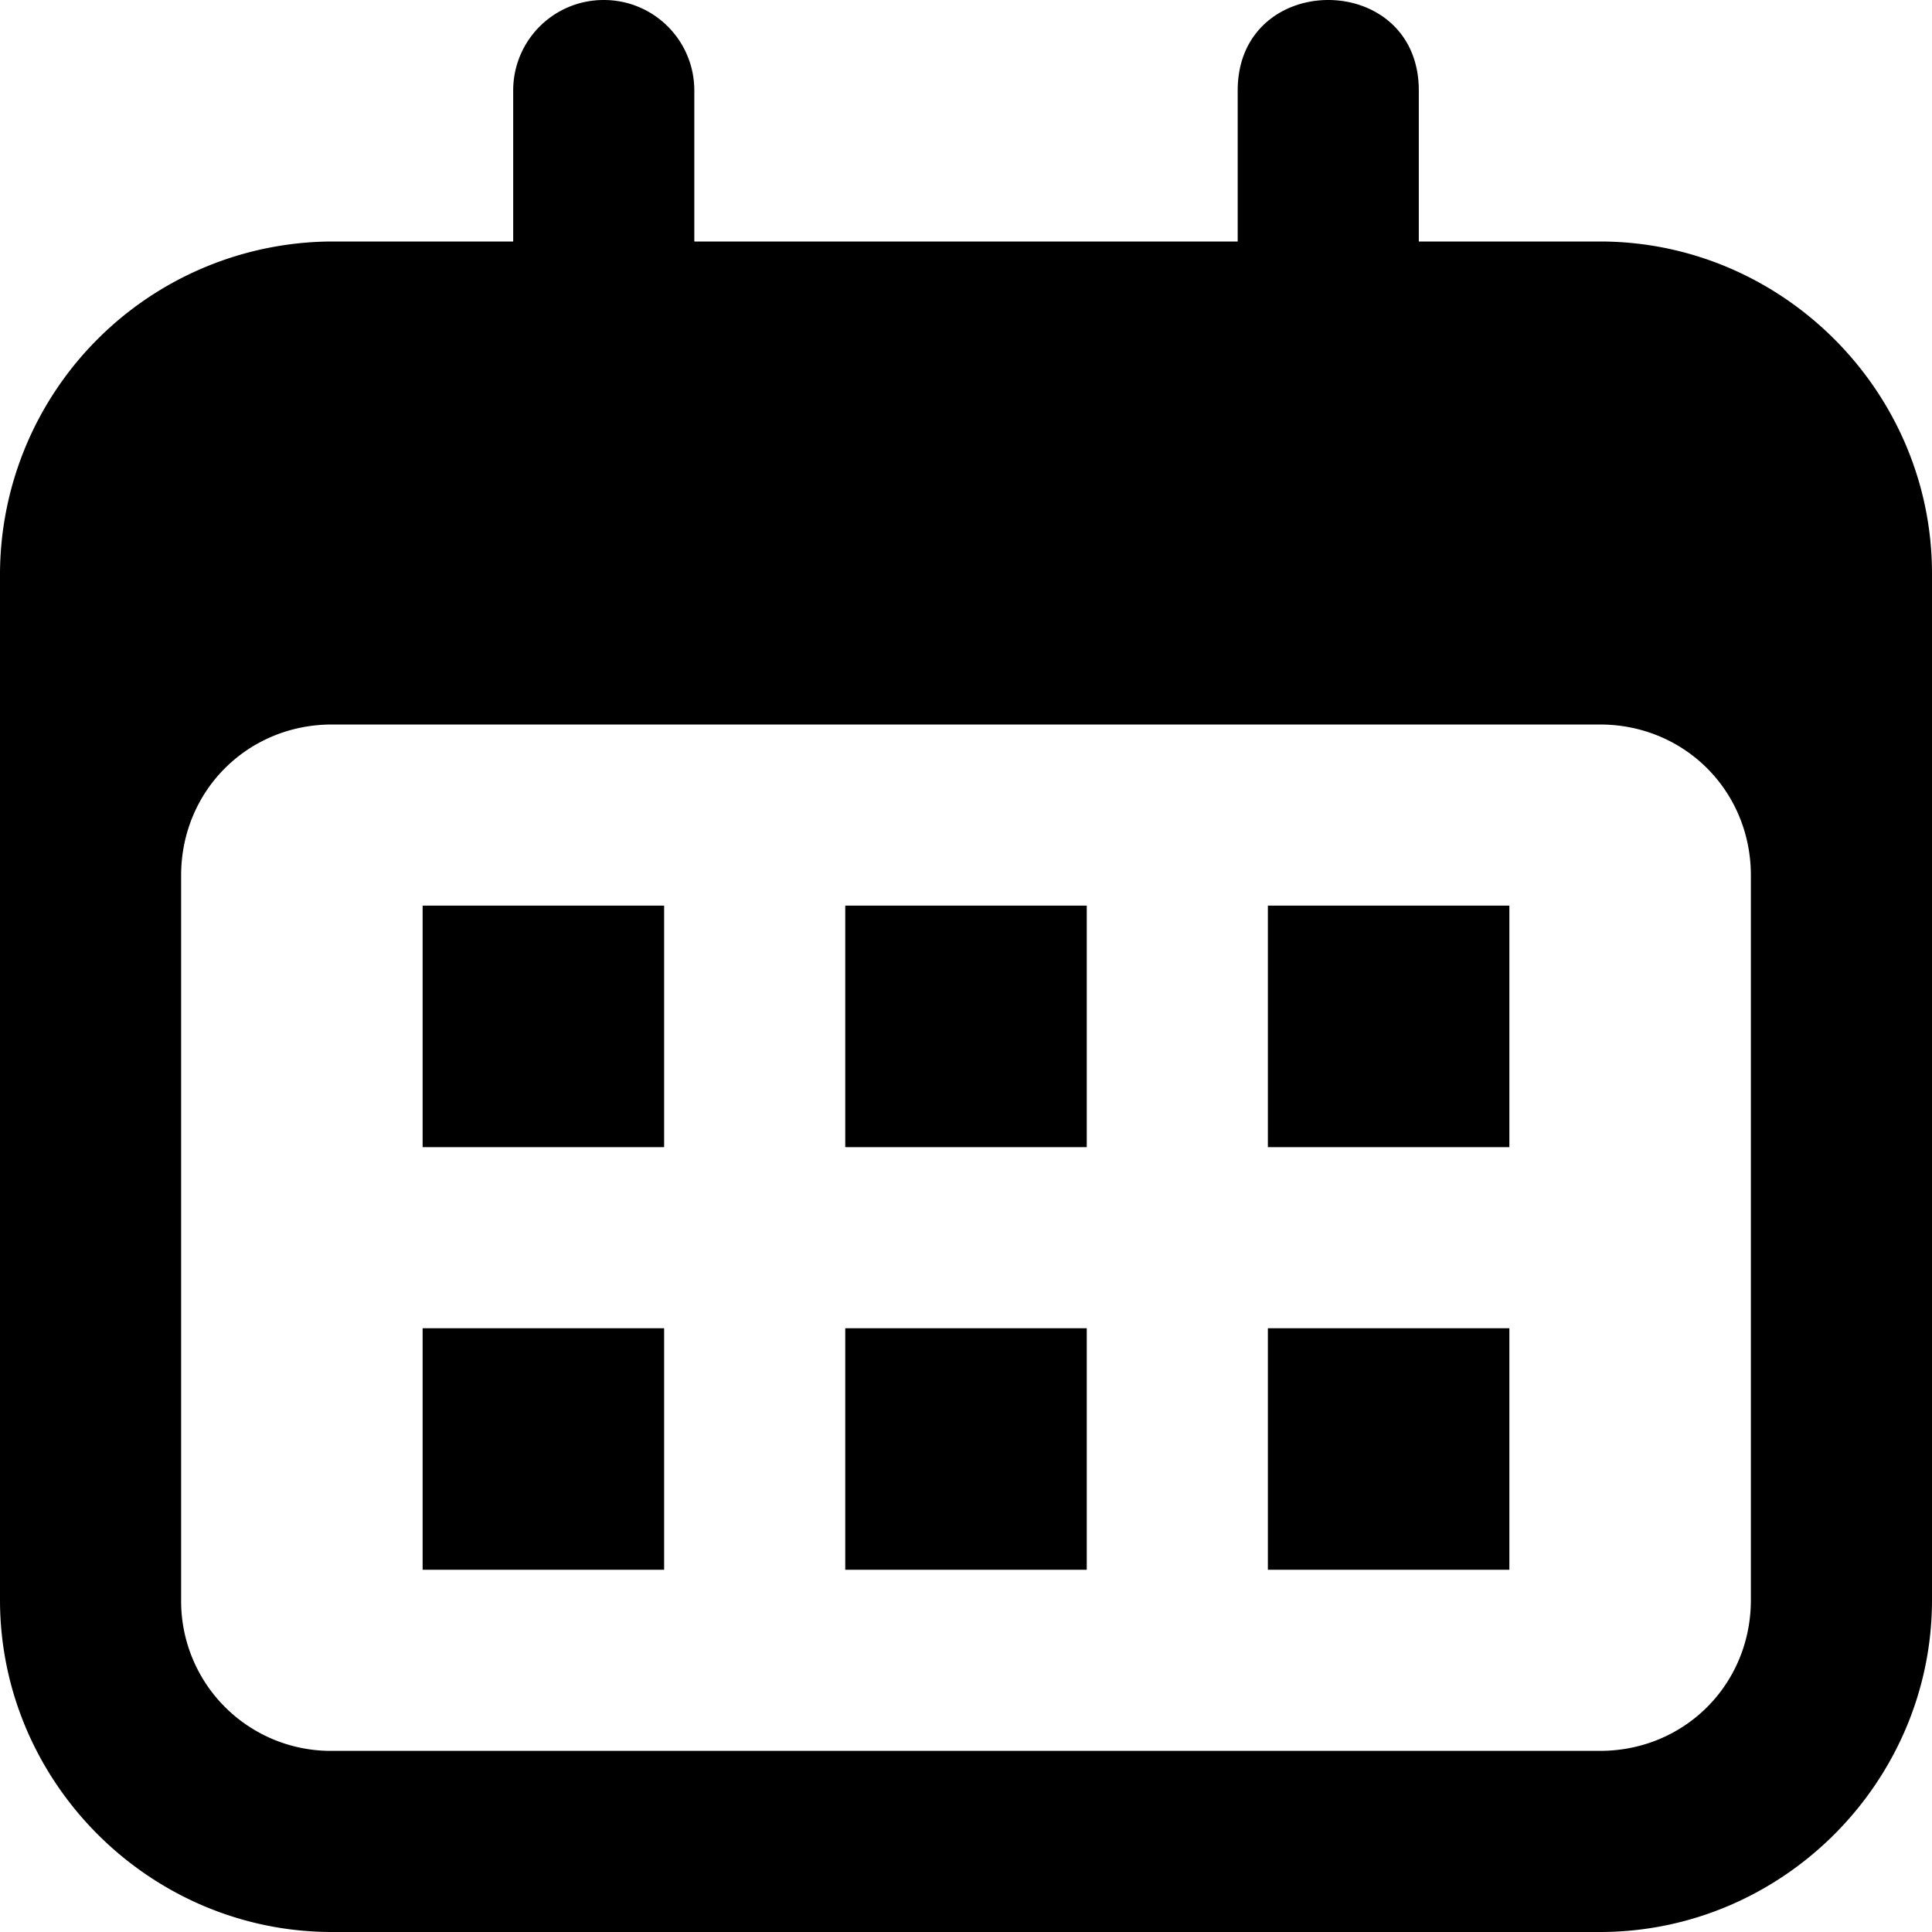 <svg xmlns="http://www.w3.org/2000/svg" viewBox="0 0 32 32"><path d="M10 0c-.83 0-1.5.67-1.5 1.5V4h-3A5.52 5.52 0 0 0 0 9.5v17C0 29.52 2.48 32 5.5 32h21c3.02 0 5.5-2.48 5.5-5.5v-17C32 6.48 29.52 4 26.5 4h-3V1.5c0-2-3-2-3 0V4h-9V1.5C11.5.67 10.83 0 10 0ZM5.5 12h21c1.4 0 2.5 1.1 2.5 2.5v12c0 1.4-1.1 2.5-2.5 2.5h-21A2.48 2.48 0 0 1 3 26.5v-12C3 13.1 4.1 12 5.5 12ZM7 15v4h4v-4zm7 0v4h4v-4zm7 0v4h4v-4ZM7 22v4h4v-4zm7 0v4h4v-4zm7 0v4h4v-4z"/></svg>